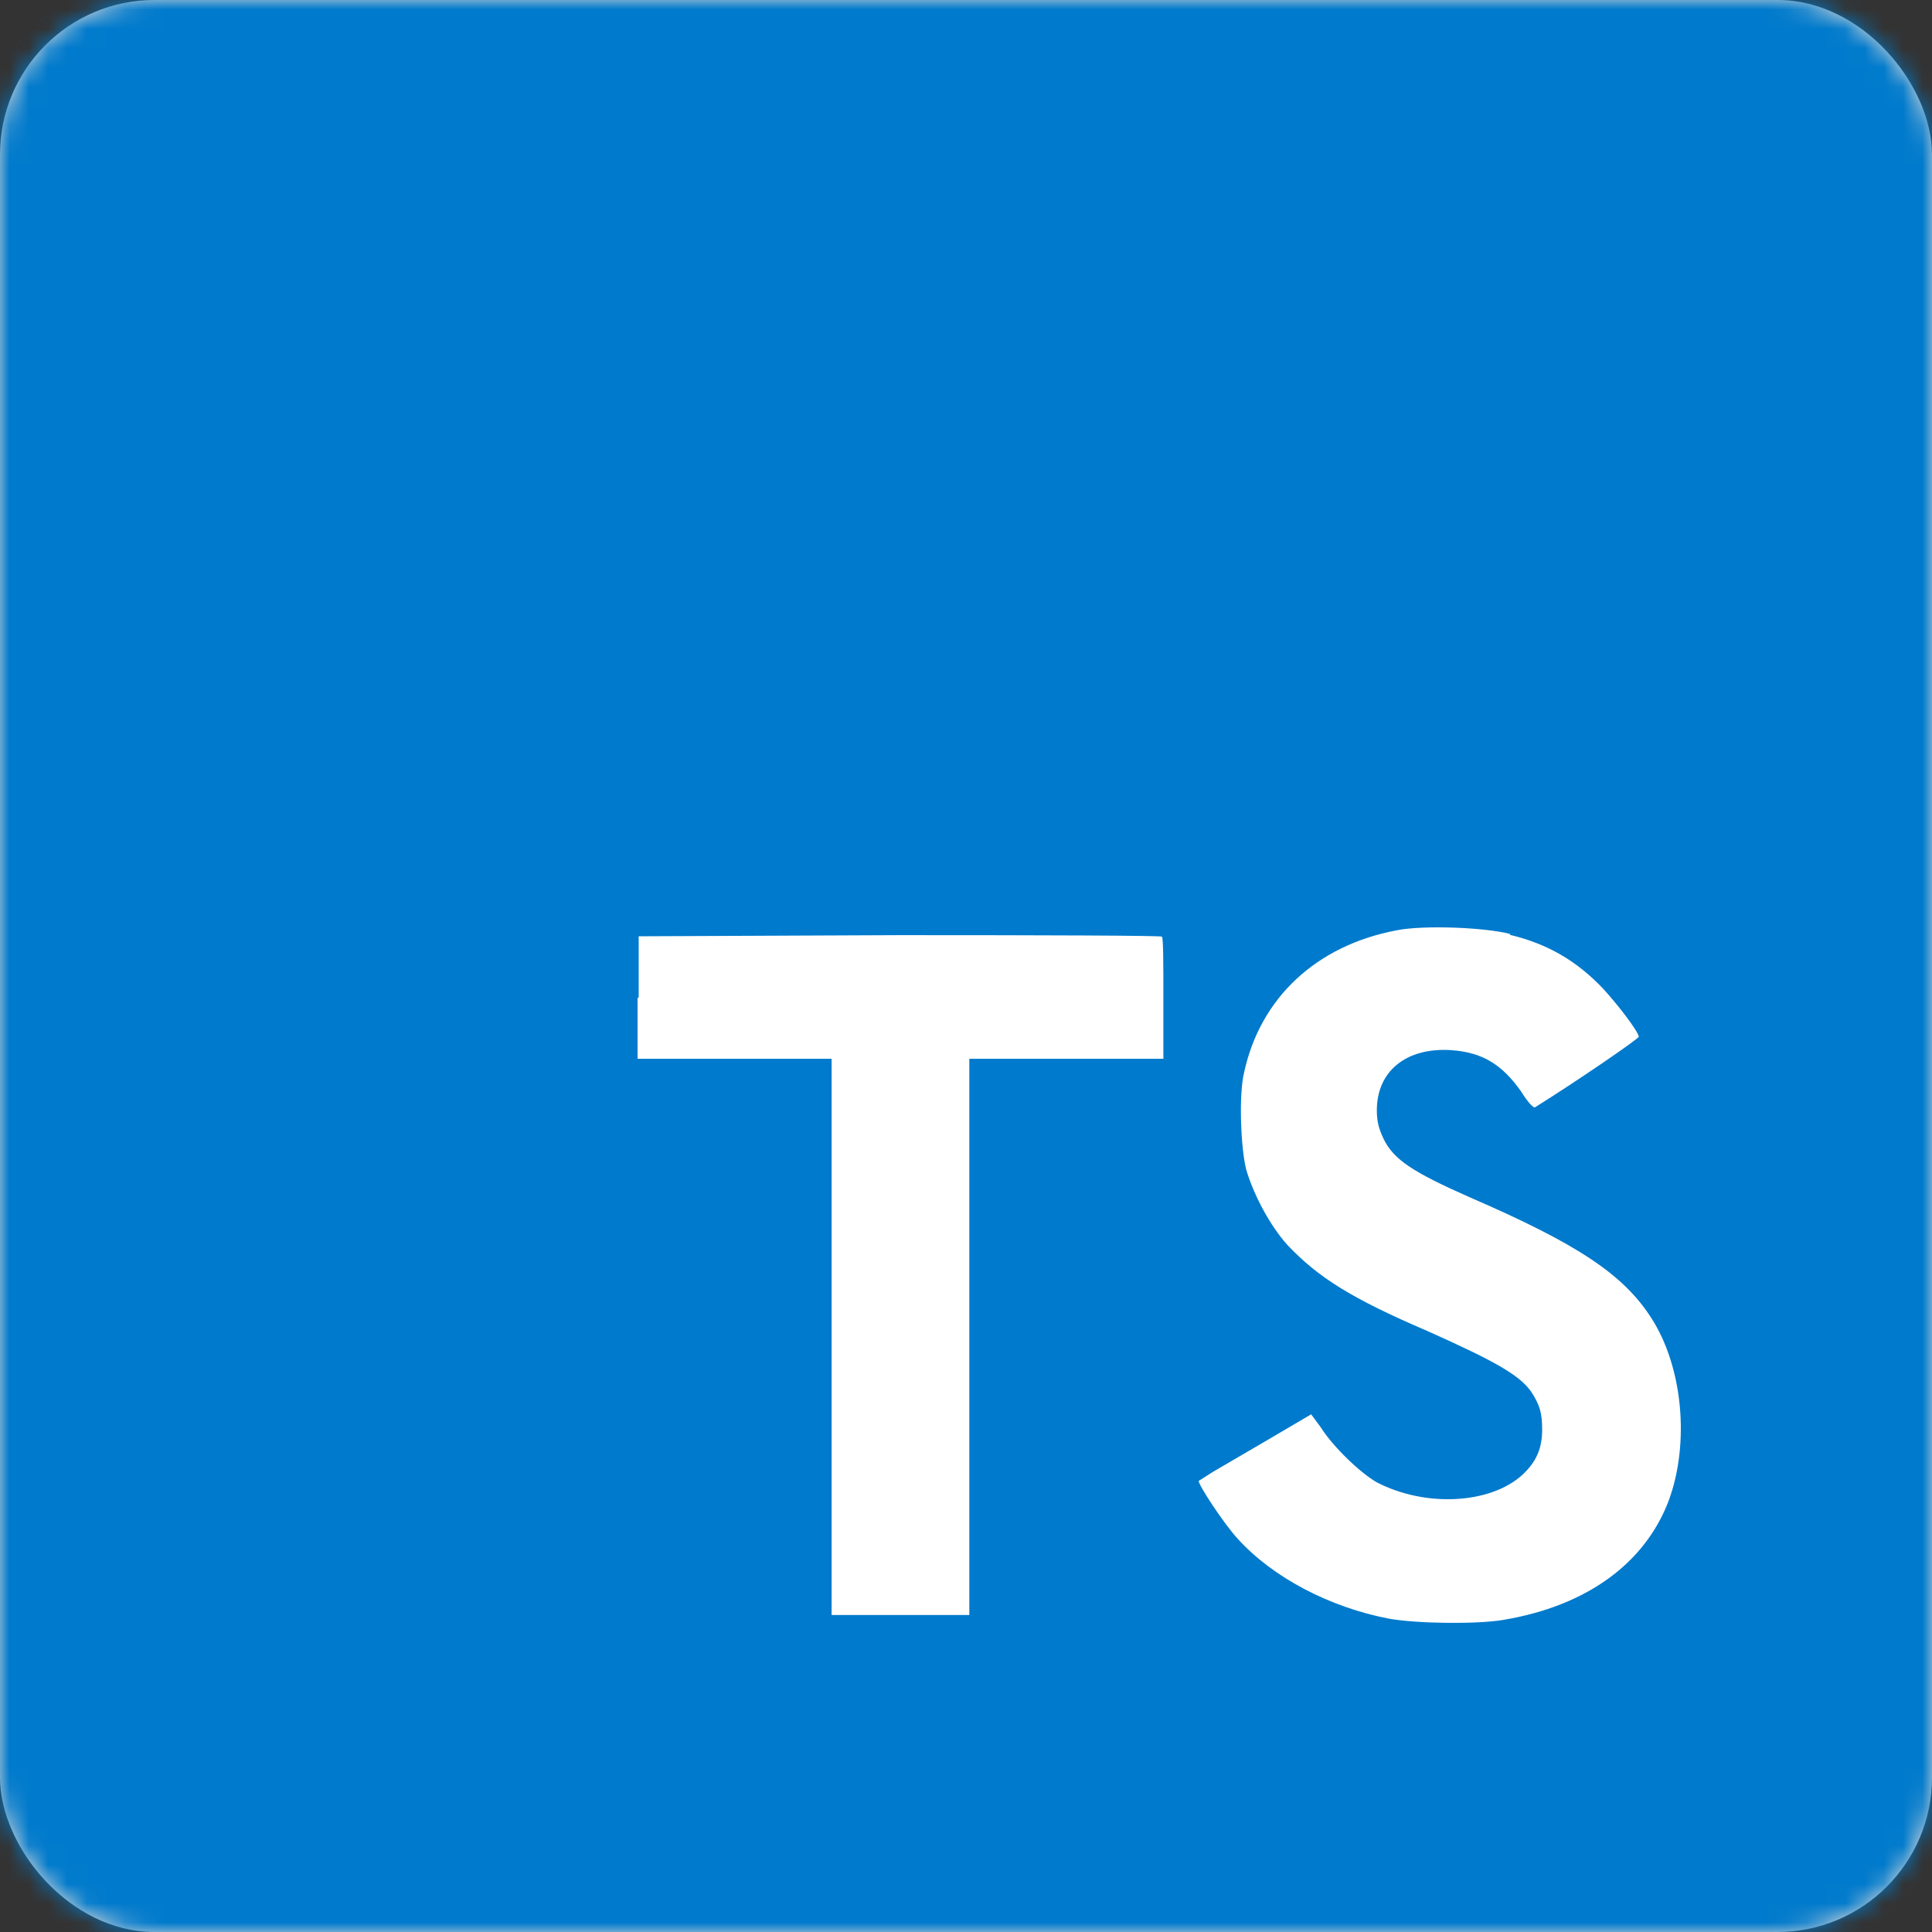 <?xml version="1.0" encoding="UTF-8"?>
<svg width="100px" height="100px" viewBox="0 0 100 100" version="1.1" xmlns="http://www.w3.org/2000/svg" xmlns:xlink="http://www.w3.org/1999/xlink">
    <rect x="0" y="0" width="100" height="100" fill="#333333" stroke="none"/>
    <!-- Generator: Sketch 61.1 (89650) - https://sketch.com -->
    <title>typescript</title>
    <desc>Created with Sketch.</desc>
    <defs>
        <rect id="path-1" x="0" y="0" width="100" height="100" rx="8"></rect>
    </defs>
    <g id="Page-1" stroke="none" stroke-width="1" fill="none" fill-rule="evenodd">
        <g id="typescript">
            <mask id="mask-2" fill="white">
                <use xlink:href="#path-1"></use>
            </mask>
            <use id="Mask" fill="#D8D8D8" xlink:href="#path-1"></use>
            <g mask="url(#mask-2)" fill-rule="nonzero">
                <polyline id="Path" fill="#007ACC" points="0 50 0 0 100 0 100 100 0 100"></polyline>
                <path d="M33,51.632 L33,54.803 L43.044,54.803 L43.044,83.592 L50.172,83.592 L50.172,54.803 L60.216,54.803 L60.216,51.691 C60.216,49.94 60.216,48.52 60.139,48.481 C60.139,48.423 54.016,48.403 46.579,48.403 L33.058,48.462 L33.058,51.652 L33,51.632 Z M78.141,48.384 C80.112,48.851 81.618,49.746 82.97,51.166 C83.685,51.944 84.748,53.305 84.825,53.655 C84.825,53.772 81.483,56.048 79.455,57.312 C79.378,57.371 79.069,57.04 78.76,56.534 C77.755,55.095 76.731,54.472 75.128,54.356 C72.81,54.2 71.265,55.426 71.265,57.468 C71.265,58.09 71.381,58.441 71.613,58.946 C72.134,60.016 73.1,60.658 76.094,61.981 C81.618,64.373 84.014,65.949 85.462,68.206 C87.104,70.734 87.471,74.703 86.37,77.679 C85.134,80.927 82.121,83.125 77.813,83.845 C76.461,84.078 73.37,84.04 71.922,83.787 C68.831,83.203 65.876,81.647 64.06,79.643 C63.345,78.865 61.974,76.784 62.051,76.648 L62.785,76.181 L65.683,74.489 L67.865,73.205 L68.368,73.886 C69.005,74.897 70.434,76.259 71.265,76.726 C73.776,78.029 77.137,77.854 78.798,76.337 C79.513,75.675 79.822,74.975 79.822,74.002 C79.822,73.107 79.687,72.699 79.242,72.018 C78.624,71.162 77.388,70.462 73.911,68.906 C69.913,67.194 68.213,66.105 66.629,64.432 C65.721,63.42 64.891,61.845 64.504,60.541 C64.215,59.413 64.118,56.651 64.388,55.542 C65.219,51.652 68.136,48.929 72.308,48.15 C73.66,47.878 76.847,47.995 78.18,48.345 L78.141,48.384 L78.141,48.384 Z" id="Shape" fill="#FFFFFF"></path>
            </g>
        </g>
    </g>
</svg>